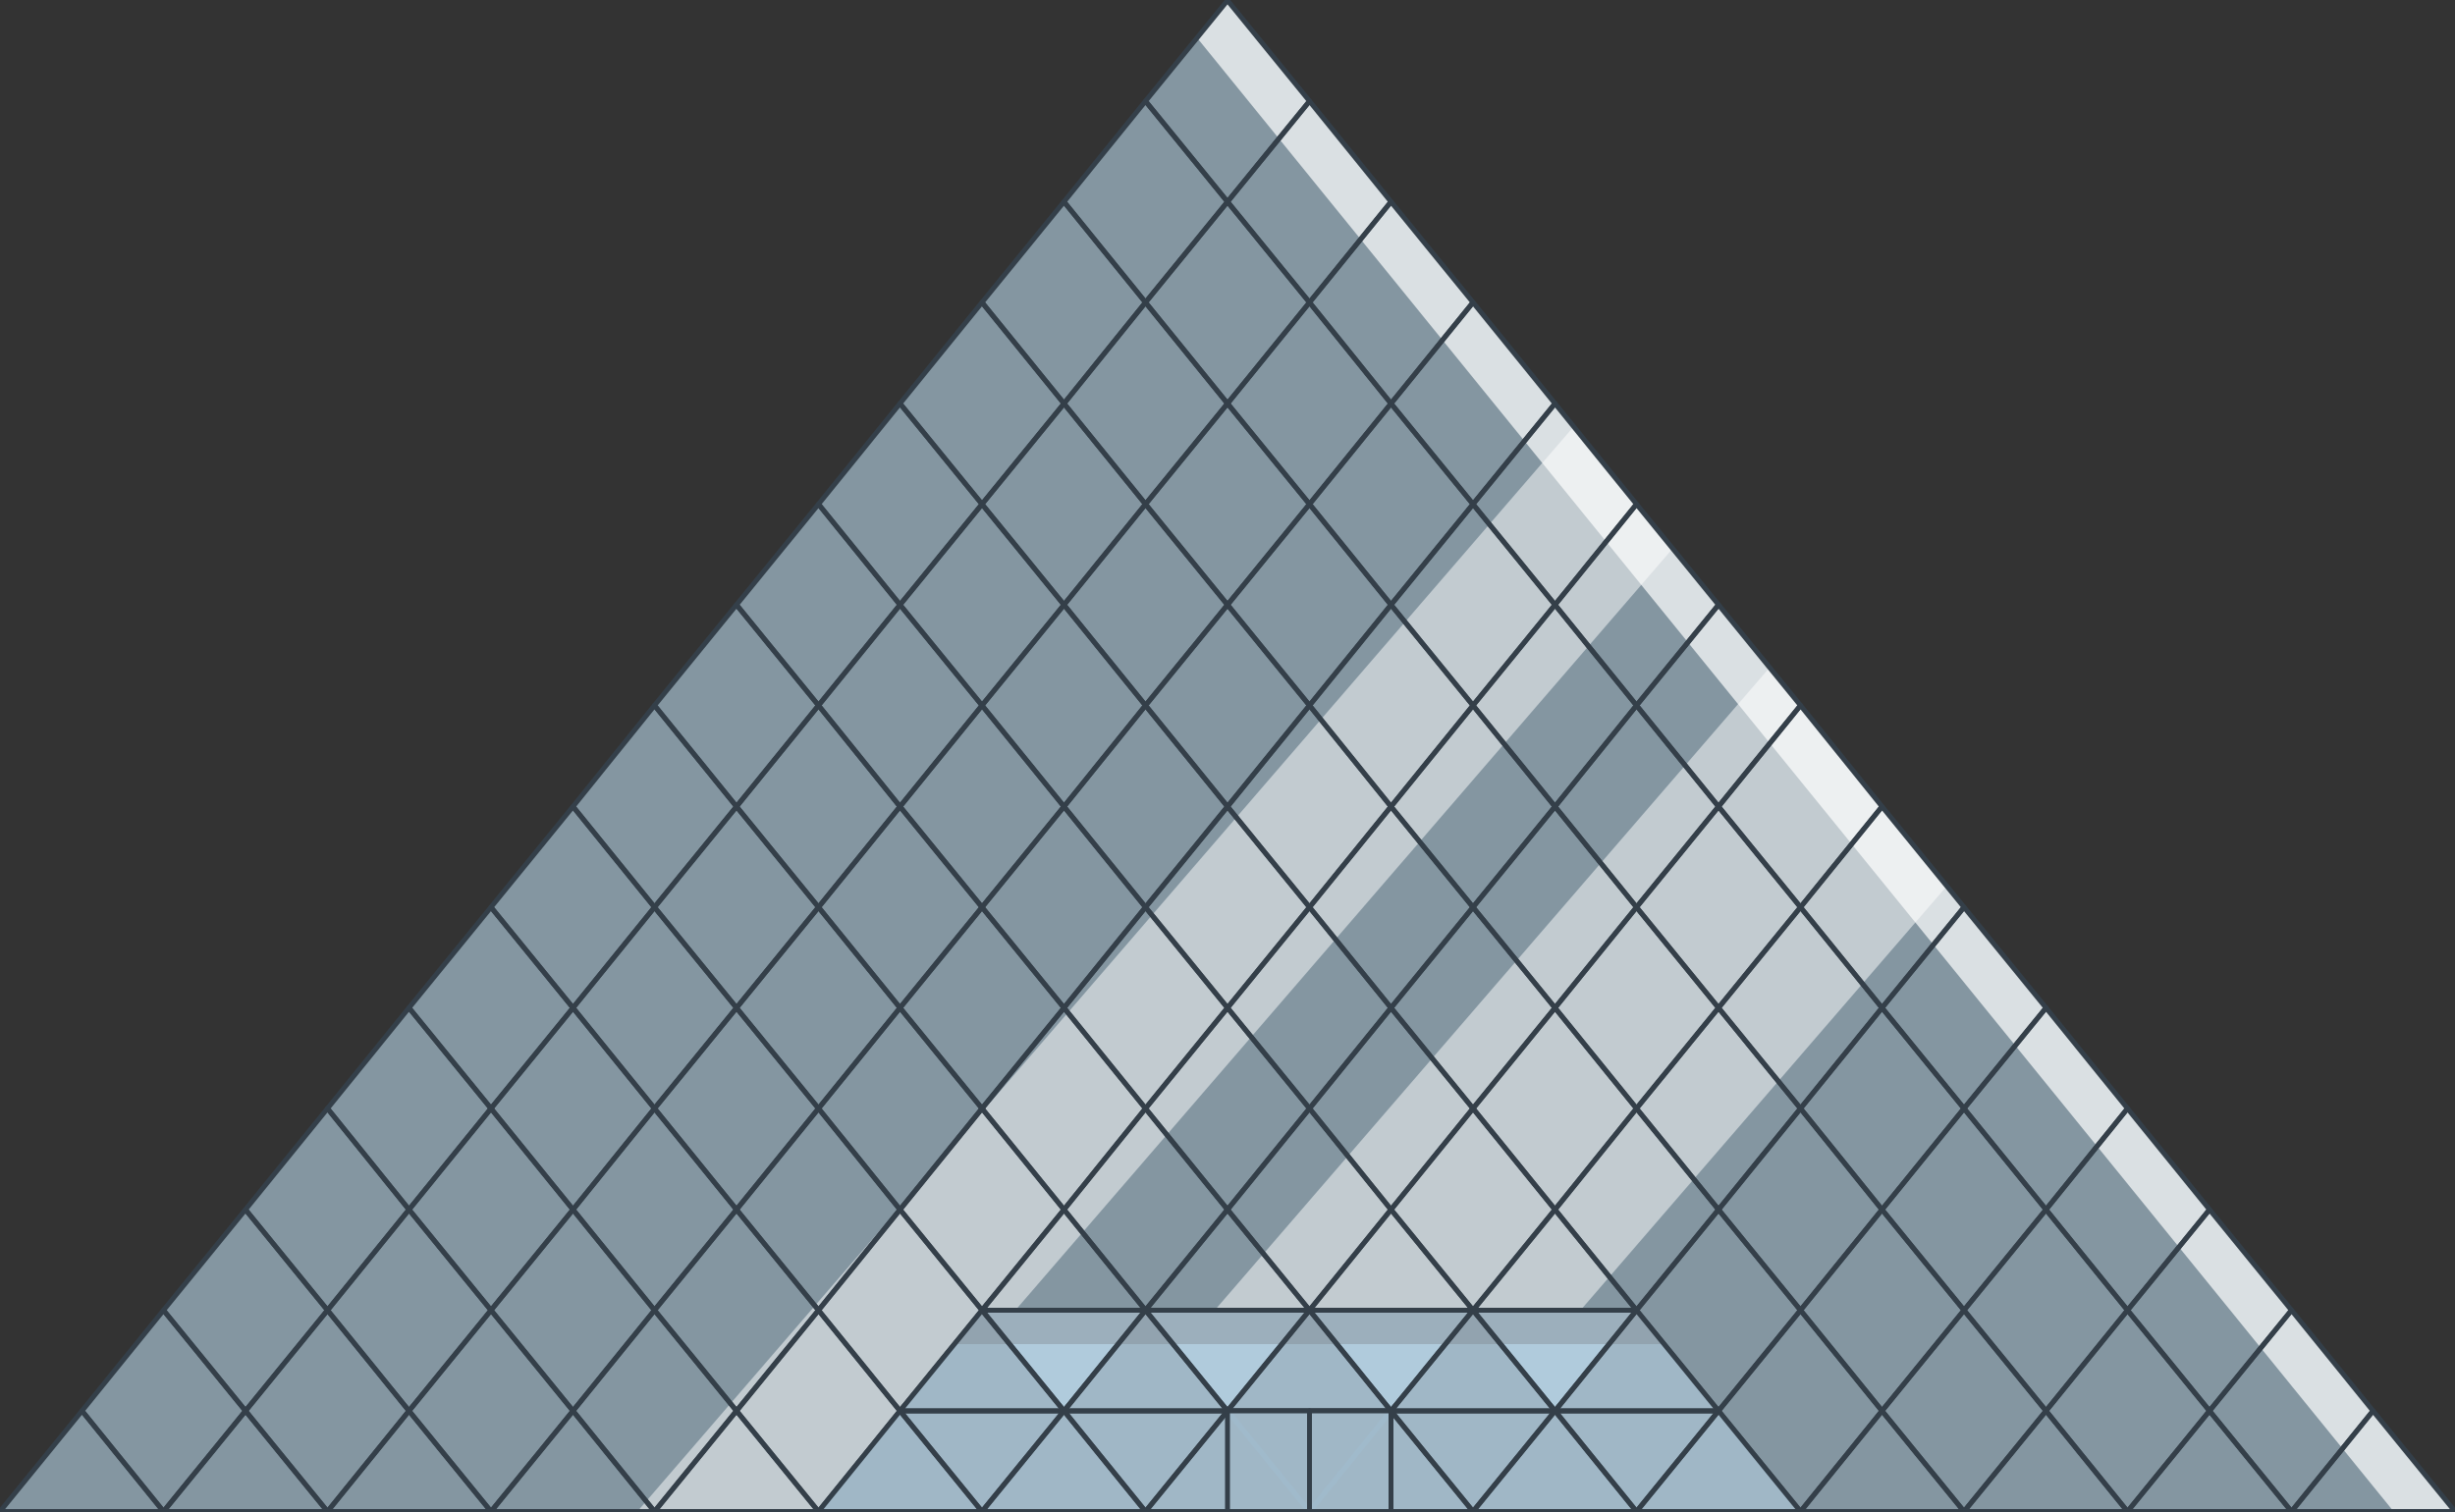 <?xml version="1.0" encoding="utf-8"?>
<!-- Generator: Adobe Illustrator 17.1.0, SVG Export Plug-In . SVG Version: 6.00 Build 0)  -->
<!DOCTYPE svg PUBLIC "-//W3C//DTD SVG 1.1//EN" "http://www.w3.org/Graphics/SVG/1.1/DTD/svg11.dtd">
<svg version="1.1" id="Calque_1" xmlns="http://www.w3.org/2000/svg" xmlns:xlink="http://www.w3.org/1999/xlink" x="0px" y="0px"
	 viewBox="0 0 500 308" enable-background="new 0 0 500 308" xml:space="preserve">
<rect x="0" y="0" width="500" height="308" fill="#333333" stroke="none"/>
<g>
	<g opacity="0.6">
		<g>
			<polygon fill="#BBD8EB" points="0,307.9 16.7,287.4 33.3,307.9 			"/>
			<polygon fill="#BBD8EB" points="33.3,307.9 50,287.4 66.7,307.9 			"/>
			<polygon fill="#BBD8EB" points="66.7,307.9 83.3,287.4 100,307.9 			"/>
			<polygon fill="#BBD8EB" points="100,307.9 116.7,287.4 133.3,307.9 			"/>
			<polygon fill="#BBD8EB" points="133.3,307.9 150,287.4 166.7,307.9 			"/>
			<polygon fill="#BBD8EB" points="366.7,307.9 383.3,287.4 400,307.9 			"/>
			<polygon fill="#BBD8EB" points="400,307.9 416.7,287.4 433.3,307.9 			"/>
			<polygon fill="#BBD8EB" points="433.3,307.9 450,287.4 466.7,307.9 			"/>
			<polygon fill="#BBD8EB" points="466.7,307.9 483.3,287.4 500,307.9 			"/>
		</g>
		<g>
			<polygon fill="#BBD8EB" points="50,287.4 33.3,307.9 16.7,287.4 33.3,266.9 			"/>
			<polygon fill="#BBD8EB" points="83.3,287.4 66.7,307.9 50,287.4 66.7,266.9 			"/>
			<polygon fill="#BBD8EB" points="116.7,287.4 100,307.9 83.3,287.4 100,266.9 			"/>
			<polygon fill="#BBD8EB" points="150,287.4 133.3,307.9 116.7,287.4 133.3,266.9 			"/>
			<polygon fill="#BBD8EB" points="183.3,287.4 166.7,307.9 150,287.4 166.7,266.9 			"/>
			<polygon fill="#BBD8EB" points="383.3,287.4 366.7,307.9 350,287.4 366.7,266.9 			"/>
			<polygon fill="#BBD8EB" points="416.7,287.4 400,307.9 383.3,287.4 400,266.9 			"/>
			<polygon fill="#BBD8EB" points="450,287.4 433.3,307.9 416.7,287.4 433.3,266.9 			"/>
			<polygon fill="#BBD8EB" points="483.3,287.4 466.7,307.9 450,287.4 466.7,266.9 			"/>
		</g>
		<g>
			<polygon fill="#BBD8EB" points="83.3,246.4 66.7,266.9 50,246.4 66.7,225.8 			"/>
			<polygon fill="#BBD8EB" points="116.7,246.4 100,266.9 83.3,246.4 100,225.8 			"/>
			<polygon fill="#BBD8EB" points="150,246.4 133.3,266.9 116.7,246.4 133.3,225.8 			"/>
			<polygon fill="#BBD8EB" points="183.3,246.4 166.7,266.9 150,246.4 166.7,225.8 			"/>
			<polygon fill="#BBD8EB" points="216.7,246.4 200,266.9 183.3,246.4 200,225.8 			"/>
			<polygon fill="#BBD8EB" points="250,246.4 233.3,266.9 216.7,246.4 233.3,225.8 			"/>
			<polygon fill="#BBD8EB" points="283.3,246.4 266.7,266.9 250,246.4 266.7,225.8 			"/>
			<polygon fill="#BBD8EB" points="316.7,246.4 300,266.9 283.3,246.4 300,225.8 			"/>
			<polygon fill="#BBD8EB" points="350,246.4 333.3,266.9 316.7,246.4 333.3,225.8 			"/>
			<polygon fill="#BBD8EB" points="383.3,246.4 366.7,266.9 350,246.4 366.7,225.8 			"/>
			<polygon fill="#BBD8EB" points="416.7,246.4 400,266.9 383.3,246.4 400,225.8 			"/>
			<polygon fill="#BBD8EB" points="450,246.4 433.3,266.9 416.7,246.4 433.3,225.8 			"/>
		</g>
		<g>
			<polygon fill="#BBD8EB" points="116.7,205.3 100,225.8 83.3,205.3 100,184.8 			"/>
			<polygon fill="#BBD8EB" points="150,205.3 133.3,225.8 116.7,205.3 133.3,184.8 			"/>
			<polygon fill="#BBD8EB" points="183.3,205.3 166.7,225.8 150,205.3 166.7,184.8 			"/>
			<polygon fill="#BBD8EB" points="216.7,205.3 200,225.8 183.3,205.3 200,184.8 			"/>
			<polygon fill="#BBD8EB" points="250,205.3 233.3,225.8 216.7,205.3 233.3,184.8 			"/>
			<polygon fill="#BBD8EB" points="283.3,205.3 266.7,225.8 250,205.3 266.7,184.8 			"/>
			<polygon fill="#BBD8EB" points="316.7,205.3 300,225.8 283.3,205.3 300,184.8 			"/>
			<polygon fill="#BBD8EB" points="350,205.3 333.3,225.8 316.7,205.3 333.3,184.8 			"/>
			<polygon fill="#BBD8EB" points="383.3,205.3 366.7,225.8 350,205.3 366.7,184.8 			"/>
			<polygon fill="#BBD8EB" points="416.7,205.3 400,225.8 383.3,205.3 400,184.8 			"/>
		</g>
		<g>
			<polygon fill="#BBD8EB" points="150,164.3 133.3,184.8 116.7,164.3 133.3,143.7 			"/>
			<polygon fill="#BBD8EB" points="183.3,164.3 166.7,184.8 150,164.3 166.7,143.7 			"/>
			<polygon fill="#BBD8EB" points="216.7,164.3 200,184.8 183.3,164.3 200,143.7 			"/>
			<polygon fill="#BBD8EB" points="250,164.3 233.3,184.8 216.7,164.3 233.3,143.7 			"/>
			<polygon fill="#BBD8EB" points="283.3,164.3 266.7,184.8 250,164.3 266.7,143.7 			"/>
			<polygon fill="#BBD8EB" points="316.7,164.3 300,184.8 283.3,164.3 300,143.7 			"/>
			<polygon fill="#BBD8EB" points="350,164.3 333.3,184.8 316.7,164.3 333.3,143.7 			"/>
			<polygon fill="#BBD8EB" points="383.3,164.3 366.7,184.8 350,164.3 366.7,143.7 			"/>
		</g>
		<g>
			<polygon fill="#BBD8EB" points="183.3,123.2 166.7,143.7 150,123.2 166.7,102.7 			"/>
			<polygon fill="#BBD8EB" points="216.7,123.2 200,143.7 183.3,123.2 200,102.7 			"/>
			<polygon fill="#BBD8EB" points="250,123.2 233.3,143.7 216.7,123.2 233.3,102.7 			"/>
			<polygon fill="#BBD8EB" points="283.3,123.2 266.7,143.7 250,123.2 266.7,102.7 			"/>
			<polygon fill="#BBD8EB" points="316.7,123.2 300,143.7 283.3,123.2 300,102.7 			"/>
			<polygon fill="#BBD8EB" points="350,123.2 333.3,143.7 316.7,123.2 333.3,102.7 			"/>
		</g>
		<g>
			<polygon fill="#BBD8EB" points="216.7,82.2 200,102.7 183.3,82.2 200,61.6 			"/>
			<polygon fill="#BBD8EB" points="250,82.2 233.3,102.7 216.7,82.2 233.3,61.6 			"/>
			<polygon fill="#BBD8EB" points="283.3,82.2 266.7,102.7 250,82.2 266.7,61.6 			"/>
			<polygon fill="#BBD8EB" points="316.7,82.2 300,102.7 283.3,82.2 300,61.6 			"/>
		</g>
		<g>
			<polygon fill="#BBD8EB" points="250,41.1 233.3,61.6 216.7,41.1 233.3,20.6 			"/>
			<polygon fill="#BBD8EB" points="283.3,41.1 266.7,61.6 250,41.1 266.7,20.6 			"/>
		</g>
		<g>
			<polygon fill="#BBD8EB" points="66.7,266.9 50,287.4 33.3,266.9 50,246.4 			"/>
			<polygon fill="#BBD8EB" points="100,266.9 83.3,287.4 66.7,266.9 83.3,246.4 			"/>
			<polygon fill="#BBD8EB" points="133.3,266.9 116.7,287.4 100,266.9 116.7,246.4 			"/>
			<polygon fill="#BBD8EB" points="166.7,266.9 150,287.4 133.3,266.9 150,246.4 			"/>
			<polygon fill="#BBD8EB" points="200,266.9 183.3,287.4 166.7,266.9 183.3,246.4 			"/>
			<polygon fill="#BBD8EB" points="233.3,266.9 216.7,287.4 200,266.9 216.7,246.4 			"/>
			<polygon fill="#BBD8EB" points="266.7,266.9 250,287.4 233.3,266.9 250,246.4 			"/>
			<polygon fill="#BBD8EB" points="300,266.9 283.3,287.4 266.7,266.9 283.3,246.4 			"/>
			<polygon fill="#BBD8EB" points="333.3,266.9 316.7,287.4 300,266.9 316.7,246.4 			"/>
			<polygon fill="#BBD8EB" points="366.7,266.9 350,287.4 333.3,266.9 350,246.4 			"/>
			<polygon fill="#BBD8EB" points="400,266.9 383.3,287.4 366.7,266.9 383.3,246.4 			"/>
			<polygon fill="#BBD8EB" points="433.3,266.9 416.7,287.4 400,266.9 416.7,246.4 			"/>
			<polygon fill="#BBD8EB" points="466.7,266.9 450,287.4 433.3,266.9 450,246.4 			"/>
		</g>
		<g>
			<polygon fill="#BBD8EB" points="100,225.8 83.3,246.4 66.7,225.8 83.3,205.3 			"/>
			<polygon fill="#BBD8EB" points="133.3,225.8 116.7,246.4 100,225.8 116.7,205.3 			"/>
			<polygon fill="#BBD8EB" points="166.7,225.8 150,246.4 133.3,225.8 150,205.3 			"/>
			<polygon fill="#BBD8EB" points="200,225.8 183.3,246.4 166.7,225.8 183.3,205.3 			"/>
			<polygon fill="#BBD8EB" points="233.3,225.8 216.7,246.4 200,225.8 216.7,205.3 			"/>
			<polygon fill="#BBD8EB" points="266.7,225.8 250,246.4 233.3,225.8 250,205.3 			"/>
			<polygon fill="#BBD8EB" points="300,225.8 283.3,246.4 266.7,225.8 283.3,205.3 			"/>
			<polygon fill="#BBD8EB" points="333.3,225.8 316.7,246.4 300,225.8 316.7,205.3 			"/>
			<polygon fill="#BBD8EB" points="366.7,225.8 350,246.4 333.3,225.8 350,205.3 			"/>
			<polygon fill="#BBD8EB" points="400,225.8 383.3,246.4 366.7,225.8 383.3,205.3 			"/>
			<polygon fill="#BBD8EB" points="433.3,225.8 416.7,246.4 400,225.8 416.7,205.3 			"/>
		</g>
		<g>
			<polygon fill="#BBD8EB" points="133.3,184.8 116.7,205.3 100,184.8 116.7,164.3 			"/>
			<polygon fill="#BBD8EB" points="166.7,184.8 150,205.3 133.3,184.8 150,164.3 			"/>
			<polygon fill="#BBD8EB" points="200,184.8 183.3,205.3 166.7,184.8 183.3,164.3 			"/>
			<polygon fill="#BBD8EB" points="233.3,184.8 216.7,205.3 200,184.8 216.7,164.3 			"/>
			<polygon fill="#BBD8EB" points="266.7,184.8 250,205.3 233.3,184.8 250,164.3 			"/>
			<polygon fill="#BBD8EB" points="300,184.8 283.3,205.3 266.7,184.8 283.3,164.3 			"/>
			<polygon fill="#BBD8EB" points="333.3,184.8 316.7,205.3 300,184.8 316.7,164.3 			"/>
			<polygon fill="#BBD8EB" points="366.7,184.8 350,205.3 333.3,184.8 350,164.3 			"/>
			<polygon fill="#BBD8EB" points="400,184.8 383.3,205.3 366.7,184.8 383.3,164.3 			"/>
		</g>
		<g>
			<polygon fill="#BBD8EB" points="166.7,143.7 150,164.3 133.3,143.7 150,123.2 			"/>
			<polygon fill="#BBD8EB" points="200,143.7 183.3,164.3 166.7,143.7 183.3,123.2 			"/>
			<polygon fill="#BBD8EB" points="233.3,143.7 216.7,164.3 200,143.7 216.7,123.2 			"/>
			<polygon fill="#BBD8EB" points="266.7,143.7 250,164.3 233.3,143.7 250,123.2 			"/>
			<polygon fill="#BBD8EB" points="300,143.7 283.3,164.3 266.7,143.7 283.3,123.2 			"/>
			<polygon fill="#BBD8EB" points="333.3,143.7 316.7,164.3 300,143.7 316.7,123.2 			"/>
			<polygon fill="#BBD8EB" points="366.7,143.7 350,164.3 333.3,143.7 350,123.2 			"/>
		</g>
		<g>
			<polygon fill="#BBD8EB" points="200,102.7 183.3,123.2 166.7,102.7 183.3,82.2 			"/>
			<polygon fill="#BBD8EB" points="233.3,102.7 216.7,123.2 200,102.7 216.7,82.2 			"/>
			<polygon fill="#BBD8EB" points="266.7,102.7 250,123.2 233.3,102.7 250,82.2 			"/>
			<polygon fill="#BBD8EB" points="300,102.7 283.3,123.2 266.7,102.7 283.3,82.2 			"/>
			<polygon fill="#BBD8EB" points="333.3,102.7 316.7,123.2 300,102.7 316.7,82.2 			"/>
		</g>
		<g>
			<polygon fill="#BBD8EB" points="233.3,61.6 216.7,82.2 200,61.6 216.7,41.1 			"/>
			<polygon fill="#BBD8EB" points="266.7,61.6 250,82.2 233.3,61.6 250,41.1 			"/>
			<polygon fill="#BBD8EB" points="300,61.6 283.3,82.2 266.7,61.6 283.3,41.1 			"/>
		</g>
		<polygon fill="#BBD8EB" points="266.7,20.6 250,41.1 233.3,20.6 250,0.1 		"/>
	</g>
	<path opacity="0.5" fill="#FFFFFF" d="M360.4,136L247.4,266.9h74.5l74.6-86.4L360.4,136z M320.5,86.9l-190.7,221h36.8l16.7-20.5h0
		l16.7-20.5h6.8l133.9-155.2L320.5,86.9z"/>
	<polygon opacity="0.7" fill="#FFFFFF" points="250,0.1 243.8,7.7 487.5,307.9 500,307.9 	"/>
	<g>
		<g>
			<polygon fill="none" stroke="#343F49" stroke-linecap="round" stroke-linejoin="round" stroke-miterlimit="10" points="0,307.9 
				16.7,287.4 33.3,307.9 			"/>
			<polygon fill="none" stroke="#343F49" stroke-linecap="round" stroke-linejoin="round" stroke-miterlimit="10" points="
				33.3,307.9 50,287.4 66.7,307.9 			"/>
			<polygon fill="none" stroke="#343F49" stroke-linecap="round" stroke-linejoin="round" stroke-miterlimit="10" points="
				66.7,307.9 83.3,287.4 100,307.9 			"/>
			<polygon fill="none" stroke="#343F49" stroke-linecap="round" stroke-linejoin="round" stroke-miterlimit="10" points="
				100,307.9 116.7,287.4 133.3,307.9 			"/>
			<polygon fill="none" stroke="#343F49" stroke-linecap="round" stroke-linejoin="round" stroke-miterlimit="10" points="
				133.3,307.9 150,287.4 166.7,307.9 			"/>
			<polygon fill="none" stroke="#343F49" stroke-linecap="round" stroke-linejoin="round" stroke-miterlimit="10" points="
				366.7,307.9 383.3,287.4 400,307.9 			"/>
			<polygon fill="none" stroke="#343F49" stroke-linecap="round" stroke-linejoin="round" stroke-miterlimit="10" points="
				400,307.9 416.7,287.4 433.3,307.9 			"/>
			<polygon fill="none" stroke="#343F49" stroke-linecap="round" stroke-linejoin="round" stroke-miterlimit="10" points="
				433.3,307.9 450,287.4 466.7,307.9 			"/>
			<polygon fill="none" stroke="#343F49" stroke-linecap="round" stroke-linejoin="round" stroke-miterlimit="10" points="
				466.7,307.9 483.3,287.4 500,307.9 			"/>
		</g>
		<g>
			<polygon fill="none" stroke="#343F49" stroke-linecap="round" stroke-linejoin="round" stroke-miterlimit="10" points="50,287.4 
				33.3,307.9 16.7,287.4 33.3,266.9 			"/>
			<polygon fill="none" stroke="#343F49" stroke-linecap="round" stroke-linejoin="round" stroke-miterlimit="10" points="
				83.3,287.4 66.7,307.9 50,287.4 66.7,266.9 			"/>
			<polygon fill="none" stroke="#343F49" stroke-linecap="round" stroke-linejoin="round" stroke-miterlimit="10" points="
				116.7,287.4 100,307.9 83.3,287.4 100,266.9 			"/>
			<polygon fill="none" stroke="#343F49" stroke-linecap="round" stroke-linejoin="round" stroke-miterlimit="10" points="
				150,287.4 133.3,307.9 116.7,287.4 133.3,266.9 			"/>
			<polygon fill="none" stroke="#343F49" stroke-linecap="round" stroke-linejoin="round" stroke-miterlimit="10" points="
				183.3,287.4 166.7,307.9 150,287.4 166.7,266.9 			"/>
			<polygon fill="none" stroke="#343F49" stroke-linecap="round" stroke-linejoin="round" stroke-miterlimit="10" points="
				383.3,287.4 366.7,307.9 350,287.4 366.7,266.9 			"/>
			<polygon fill="none" stroke="#343F49" stroke-linecap="round" stroke-linejoin="round" stroke-miterlimit="10" points="
				416.7,287.4 400,307.9 383.3,287.4 400,266.9 			"/>
			<polygon fill="none" stroke="#343F49" stroke-linecap="round" stroke-linejoin="round" stroke-miterlimit="10" points="
				450,287.4 433.3,307.9 416.7,287.4 433.3,266.9 			"/>
			<polygon fill="none" stroke="#343F49" stroke-linecap="round" stroke-linejoin="round" stroke-miterlimit="10" points="
				483.3,287.4 466.7,307.9 450,287.4 466.7,266.9 			"/>
		</g>
		<g>
			<polygon fill="none" stroke="#343F49" stroke-linecap="round" stroke-linejoin="round" stroke-miterlimit="10" points="
				83.3,246.4 66.7,266.9 50,246.4 66.7,225.8 			"/>
			<polygon fill="none" stroke="#343F49" stroke-linecap="round" stroke-linejoin="round" stroke-miterlimit="10" points="
				116.7,246.4 100,266.9 83.3,246.4 100,225.8 			"/>
			<polygon fill="none" stroke="#343F49" stroke-linecap="round" stroke-linejoin="round" stroke-miterlimit="10" points="
				150,246.4 133.3,266.9 116.7,246.4 133.3,225.8 			"/>
			<polygon fill="none" stroke="#343F49" stroke-linecap="round" stroke-linejoin="round" stroke-miterlimit="10" points="
				183.3,246.4 166.7,266.9 150,246.4 166.7,225.8 			"/>
			<polygon fill="none" stroke="#343F49" stroke-linecap="round" stroke-linejoin="round" stroke-miterlimit="10" points="
				216.7,246.4 200,266.9 183.3,246.4 200,225.8 			"/>
			<polygon fill="none" stroke="#343F49" stroke-linecap="round" stroke-linejoin="round" stroke-miterlimit="10" points="
				250,246.4 233.3,266.9 216.7,246.4 233.3,225.8 			"/>
			<polygon fill="none" stroke="#343F49" stroke-linecap="round" stroke-linejoin="round" stroke-miterlimit="10" points="
				283.3,246.4 266.7,266.9 250,246.4 266.7,225.8 			"/>
			<polygon fill="none" stroke="#343F49" stroke-linecap="round" stroke-linejoin="round" stroke-miterlimit="10" points="
				316.7,246.4 300,266.9 283.3,246.4 300,225.8 			"/>
			<polygon fill="none" stroke="#343F49" stroke-linecap="round" stroke-linejoin="round" stroke-miterlimit="10" points="
				350,246.4 333.3,266.9 316.7,246.4 333.3,225.8 			"/>
			<polygon fill="none" stroke="#343F49" stroke-linecap="round" stroke-linejoin="round" stroke-miterlimit="10" points="
				383.3,246.4 366.7,266.9 350,246.4 366.7,225.8 			"/>
			<polygon fill="none" stroke="#343F49" stroke-linecap="round" stroke-linejoin="round" stroke-miterlimit="10" points="
				416.7,246.4 400,266.9 383.3,246.4 400,225.8 			"/>
			<polygon fill="none" stroke="#343F49" stroke-linecap="round" stroke-linejoin="round" stroke-miterlimit="10" points="
				450,246.4 433.3,266.9 416.7,246.4 433.3,225.8 			"/>
		</g>
		<g>
			<polygon fill="none" stroke="#343F49" stroke-linecap="round" stroke-linejoin="round" stroke-miterlimit="10" points="
				116.7,205.3 100,225.8 83.3,205.3 100,184.8 			"/>
			<polygon fill="none" stroke="#343F49" stroke-linecap="round" stroke-linejoin="round" stroke-miterlimit="10" points="
				150,205.3 133.3,225.8 116.7,205.3 133.3,184.8 			"/>
			<polygon fill="none" stroke="#343F49" stroke-linecap="round" stroke-linejoin="round" stroke-miterlimit="10" points="
				183.3,205.3 166.7,225.8 150,205.3 166.7,184.8 			"/>
			<polygon fill="none" stroke="#343F49" stroke-linecap="round" stroke-linejoin="round" stroke-miterlimit="10" points="
				216.7,205.3 200,225.8 183.3,205.3 200,184.8 			"/>
			<polygon fill="none" stroke="#343F49" stroke-linecap="round" stroke-linejoin="round" stroke-miterlimit="10" points="
				250,205.3 233.3,225.8 216.7,205.3 233.3,184.8 			"/>
			<polygon fill="none" stroke="#343F49" stroke-linecap="round" stroke-linejoin="round" stroke-miterlimit="10" points="
				283.3,205.3 266.7,225.8 250,205.3 266.7,184.8 			"/>
			<polygon fill="none" stroke="#343F49" stroke-linecap="round" stroke-linejoin="round" stroke-miterlimit="10" points="
				316.7,205.3 300,225.8 283.3,205.3 300,184.8 			"/>
			<polygon fill="none" stroke="#343F49" stroke-linecap="round" stroke-linejoin="round" stroke-miterlimit="10" points="
				350,205.3 333.3,225.8 316.7,205.3 333.3,184.8 			"/>
			<polygon fill="none" stroke="#343F49" stroke-linecap="round" stroke-linejoin="round" stroke-miterlimit="10" points="
				383.3,205.3 366.7,225.8 350,205.3 366.7,184.8 			"/>
			<polygon fill="none" stroke="#343F49" stroke-linecap="round" stroke-linejoin="round" stroke-miterlimit="10" points="
				416.7,205.3 400,225.8 383.3,205.3 400,184.8 			"/>
		</g>
		<g>
			<polygon fill="none" stroke="#343F49" stroke-linecap="round" stroke-linejoin="round" stroke-miterlimit="10" points="
				150,164.3 133.3,184.8 116.7,164.3 133.3,143.7 			"/>
			<polygon fill="none" stroke="#343F49" stroke-linecap="round" stroke-linejoin="round" stroke-miterlimit="10" points="
				183.3,164.3 166.7,184.8 150,164.3 166.7,143.7 			"/>
			<polygon fill="none" stroke="#343F49" stroke-linecap="round" stroke-linejoin="round" stroke-miterlimit="10" points="
				216.7,164.3 200,184.8 183.3,164.3 200,143.7 			"/>
			<polygon fill="none" stroke="#343F49" stroke-linecap="round" stroke-linejoin="round" stroke-miterlimit="10" points="
				250,164.3 233.3,184.8 216.7,164.3 233.3,143.7 			"/>
			<polygon fill="none" stroke="#343F49" stroke-linecap="round" stroke-linejoin="round" stroke-miterlimit="10" points="
				283.3,164.3 266.7,184.8 250,164.3 266.7,143.7 			"/>
			<polygon fill="none" stroke="#343F49" stroke-linecap="round" stroke-linejoin="round" stroke-miterlimit="10" points="
				316.7,164.3 300,184.8 283.3,164.3 300,143.7 			"/>
			<polygon fill="none" stroke="#343F49" stroke-linecap="round" stroke-linejoin="round" stroke-miterlimit="10" points="
				350,164.3 333.3,184.8 316.7,164.3 333.3,143.7 			"/>
			<polygon fill="none" stroke="#343F49" stroke-linecap="round" stroke-linejoin="round" stroke-miterlimit="10" points="
				383.3,164.3 366.7,184.8 350,164.3 366.7,143.7 			"/>
		</g>
		<g>
			<polygon fill="none" stroke="#343F49" stroke-linecap="round" stroke-linejoin="round" stroke-miterlimit="10" points="
				183.3,123.2 166.7,143.7 150,123.2 166.7,102.7 			"/>
			<polygon fill="none" stroke="#343F49" stroke-linecap="round" stroke-linejoin="round" stroke-miterlimit="10" points="
				216.7,123.2 200,143.7 183.3,123.2 200,102.7 			"/>
			<polygon fill="none" stroke="#343F49" stroke-linecap="round" stroke-linejoin="round" stroke-miterlimit="10" points="
				250,123.2 233.3,143.7 216.7,123.2 233.3,102.7 			"/>
			<polygon fill="none" stroke="#343F49" stroke-linecap="round" stroke-linejoin="round" stroke-miterlimit="10" points="
				283.3,123.2 266.7,143.7 250,123.2 266.7,102.7 			"/>
			<polygon fill="none" stroke="#343F49" stroke-linecap="round" stroke-linejoin="round" stroke-miterlimit="10" points="
				316.7,123.2 300,143.7 283.3,123.2 300,102.7 			"/>
			<polygon fill="none" stroke="#343F49" stroke-linecap="round" stroke-linejoin="round" stroke-miterlimit="10" points="
				350,123.2 333.3,143.7 316.7,123.2 333.3,102.7 			"/>
		</g>
		<g>
			<polygon fill="none" stroke="#343F49" stroke-linecap="round" stroke-linejoin="round" stroke-miterlimit="10" points="
				216.7,82.2 200,102.7 183.3,82.2 200,61.6 			"/>
			<polygon fill="none" stroke="#343F49" stroke-linecap="round" stroke-linejoin="round" stroke-miterlimit="10" points="250,82.2 
				233.3,102.7 216.7,82.2 233.3,61.6 			"/>
			<polygon fill="none" stroke="#343F49" stroke-linecap="round" stroke-linejoin="round" stroke-miterlimit="10" points="
				283.3,82.2 266.7,102.7 250,82.2 266.7,61.6 			"/>
			<polygon fill="none" stroke="#343F49" stroke-linecap="round" stroke-linejoin="round" stroke-miterlimit="10" points="
				316.7,82.2 300,102.7 283.3,82.2 300,61.6 			"/>
		</g>
		<g>
			<polygon fill="none" stroke="#343F49" stroke-linecap="round" stroke-linejoin="round" stroke-miterlimit="10" points="250,41.1 
				233.3,61.6 216.7,41.1 233.3,20.6 			"/>
			<polygon fill="none" stroke="#343F49" stroke-linecap="round" stroke-linejoin="round" stroke-miterlimit="10" points="
				283.3,41.1 266.7,61.6 250,41.1 266.7,20.6 			"/>
		</g>
		<g>
			<polygon fill="none" stroke="#343F49" stroke-linecap="round" stroke-linejoin="round" stroke-miterlimit="10" points="
				66.7,266.9 50,287.4 33.3,266.9 50,246.4 			"/>
			<polygon fill="none" stroke="#343F49" stroke-linecap="round" stroke-linejoin="round" stroke-miterlimit="10" points="
				100,266.9 83.3,287.4 66.7,266.9 83.3,246.4 			"/>
			<polygon fill="none" stroke="#343F49" stroke-linecap="round" stroke-linejoin="round" stroke-miterlimit="10" points="
				133.3,266.9 116.7,287.4 100,266.9 116.7,246.4 			"/>
			<polygon fill="none" stroke="#343F49" stroke-linecap="round" stroke-linejoin="round" stroke-miterlimit="10" points="
				166.7,266.9 150,287.4 133.3,266.9 150,246.4 			"/>
			<polygon fill="none" stroke="#343F49" stroke-linecap="round" stroke-linejoin="round" stroke-miterlimit="10" points="
				200,266.9 183.3,287.4 166.7,266.9 183.3,246.4 			"/>
			<polygon fill="none" stroke="#343F49" stroke-linecap="round" stroke-linejoin="round" stroke-miterlimit="10" points="
				233.3,266.9 200,266.9 216.7,246.4 			"/>
			<polygon fill="none" stroke="#343F49" stroke-linecap="round" stroke-linejoin="round" stroke-miterlimit="10" points="
				266.7,266.9 233.3,266.9 250,246.4 			"/>
			<polygon fill="none" stroke="#343F49" stroke-linecap="round" stroke-linejoin="round" stroke-miterlimit="10" points="
				300,266.9 266.7,266.9 283.3,246.4 			"/>
			<polygon fill="none" stroke="#343F49" stroke-linecap="round" stroke-linejoin="round" stroke-miterlimit="10" points="
				333.3,266.9 300,266.9 316.7,246.4 			"/>
			<polygon fill="none" stroke="#343F49" stroke-linecap="round" stroke-linejoin="round" stroke-miterlimit="10" points="
				366.7,266.9 350,287.4 333.3,266.9 350,246.4 			"/>
			<polygon fill="none" stroke="#343F49" stroke-linecap="round" stroke-linejoin="round" stroke-miterlimit="10" points="
				400,266.9 383.3,287.4 366.7,266.9 383.3,246.4 			"/>
			<polygon fill="none" stroke="#343F49" stroke-linecap="round" stroke-linejoin="round" stroke-miterlimit="10" points="
				433.3,266.9 416.7,287.4 400,266.9 416.7,246.4 			"/>
			<polygon fill="none" stroke="#343F49" stroke-linecap="round" stroke-linejoin="round" stroke-miterlimit="10" points="
				466.7,266.9 450,287.4 433.3,266.9 450,246.4 			"/>
		</g>
		<g>
			<polygon fill="none" stroke="#343F49" stroke-linecap="round" stroke-linejoin="round" stroke-miterlimit="10" points="
				100,225.8 83.3,246.4 66.7,225.8 83.3,205.3 			"/>
			<polygon fill="none" stroke="#343F49" stroke-linecap="round" stroke-linejoin="round" stroke-miterlimit="10" points="
				133.3,225.8 116.7,246.4 100,225.8 116.7,205.3 			"/>
			<polygon fill="none" stroke="#343F49" stroke-linecap="round" stroke-linejoin="round" stroke-miterlimit="10" points="
				166.7,225.8 150,246.4 133.3,225.8 150,205.3 			"/>
			<polygon fill="none" stroke="#343F49" stroke-linecap="round" stroke-linejoin="round" stroke-miterlimit="10" points="
				200,225.8 183.3,246.4 166.7,225.8 183.3,205.3 			"/>
			<polygon fill="none" stroke="#343F49" stroke-linecap="round" stroke-linejoin="round" stroke-miterlimit="10" points="
				233.3,225.8 216.7,246.4 200,225.8 216.7,205.3 			"/>
			<polygon fill="none" stroke="#343F49" stroke-linecap="round" stroke-linejoin="round" stroke-miterlimit="10" points="
				266.7,225.8 250,246.4 233.3,225.8 250,205.3 			"/>
			<polygon fill="none" stroke="#343F49" stroke-linecap="round" stroke-linejoin="round" stroke-miterlimit="10" points="
				300,225.8 283.3,246.4 266.7,225.8 283.3,205.3 			"/>
			<polygon fill="none" stroke="#343F49" stroke-linecap="round" stroke-linejoin="round" stroke-miterlimit="10" points="
				333.3,225.8 316.7,246.4 300,225.8 316.7,205.3 			"/>
			<polygon fill="none" stroke="#343F49" stroke-linecap="round" stroke-linejoin="round" stroke-miterlimit="10" points="
				366.7,225.8 350,246.4 333.3,225.8 350,205.3 			"/>
			<polygon fill="none" stroke="#343F49" stroke-linecap="round" stroke-linejoin="round" stroke-miterlimit="10" points="
				400,225.8 383.3,246.4 366.7,225.8 383.3,205.3 			"/>
			<polygon fill="none" stroke="#343F49" stroke-linecap="round" stroke-linejoin="round" stroke-miterlimit="10" points="
				433.3,225.8 416.7,246.4 400,225.8 416.7,205.3 			"/>
		</g>
		<g>
			<polygon fill="none" stroke="#343F49" stroke-linecap="round" stroke-linejoin="round" stroke-miterlimit="10" points="
				133.3,184.8 116.7,205.3 100,184.8 116.7,164.3 			"/>
			<polygon fill="none" stroke="#343F49" stroke-linecap="round" stroke-linejoin="round" stroke-miterlimit="10" points="
				166.7,184.8 150,205.3 133.3,184.8 150,164.3 			"/>
			<polygon fill="none" stroke="#343F49" stroke-linecap="round" stroke-linejoin="round" stroke-miterlimit="10" points="
				200,184.8 183.3,205.3 166.7,184.8 183.3,164.3 			"/>
			<polygon fill="none" stroke="#343F49" stroke-linecap="round" stroke-linejoin="round" stroke-miterlimit="10" points="
				233.3,184.8 216.7,205.3 200,184.8 216.7,164.3 			"/>
			<polygon fill="none" stroke="#343F49" stroke-linecap="round" stroke-linejoin="round" stroke-miterlimit="10" points="
				266.7,184.8 250,205.3 233.3,184.8 250,164.3 			"/>
			<polygon fill="none" stroke="#343F49" stroke-linecap="round" stroke-linejoin="round" stroke-miterlimit="10" points="
				300,184.8 283.3,205.3 266.7,184.8 283.3,164.3 			"/>
			<polygon fill="none" stroke="#343F49" stroke-linecap="round" stroke-linejoin="round" stroke-miterlimit="10" points="
				333.3,184.8 316.7,205.3 300,184.8 316.7,164.3 			"/>
			<polygon fill="none" stroke="#343F49" stroke-linecap="round" stroke-linejoin="round" stroke-miterlimit="10" points="
				366.7,184.8 350,205.3 333.3,184.8 350,164.3 			"/>
			<polygon fill="none" stroke="#343F49" stroke-linecap="round" stroke-linejoin="round" stroke-miterlimit="10" points="
				400,184.8 383.3,205.3 366.7,184.8 383.3,164.3 			"/>
		</g>
		<g>
			<polygon fill="none" stroke="#343F49" stroke-linecap="round" stroke-linejoin="round" stroke-miterlimit="10" points="
				166.7,143.7 150,164.3 133.3,143.7 150,123.2 			"/>
			<polygon fill="none" stroke="#343F49" stroke-linecap="round" stroke-linejoin="round" stroke-miterlimit="10" points="
				200,143.7 183.3,164.3 166.7,143.7 183.3,123.2 			"/>
			<polygon fill="none" stroke="#343F49" stroke-linecap="round" stroke-linejoin="round" stroke-miterlimit="10" points="
				233.3,143.7 216.7,164.3 200,143.7 216.7,123.2 			"/>
			<polygon fill="none" stroke="#343F49" stroke-linecap="round" stroke-linejoin="round" stroke-miterlimit="10" points="
				266.7,143.7 250,164.3 233.3,143.7 250,123.2 			"/>
			<polygon fill="none" stroke="#343F49" stroke-linecap="round" stroke-linejoin="round" stroke-miterlimit="10" points="
				300,143.7 283.3,164.3 266.7,143.7 283.3,123.2 			"/>
			<polygon fill="none" stroke="#343F49" stroke-linecap="round" stroke-linejoin="round" stroke-miterlimit="10" points="
				333.3,143.7 316.7,164.3 300,143.7 316.7,123.2 			"/>
			<polygon fill="none" stroke="#343F49" stroke-linecap="round" stroke-linejoin="round" stroke-miterlimit="10" points="
				366.7,143.7 350,164.3 333.3,143.7 350,123.2 			"/>
		</g>
		<g>
			<polygon fill="none" stroke="#343F49" stroke-linecap="round" stroke-linejoin="round" stroke-miterlimit="10" points="
				200,102.7 183.3,123.2 166.7,102.7 183.3,82.2 			"/>
			<polygon fill="none" stroke="#343F49" stroke-linecap="round" stroke-linejoin="round" stroke-miterlimit="10" points="
				233.3,102.7 216.7,123.2 200,102.7 216.7,82.2 			"/>
			<polygon fill="none" stroke="#343F49" stroke-linecap="round" stroke-linejoin="round" stroke-miterlimit="10" points="
				266.7,102.7 250,123.2 233.3,102.7 250,82.2 			"/>
			<polygon fill="none" stroke="#343F49" stroke-linecap="round" stroke-linejoin="round" stroke-miterlimit="10" points="
				300,102.7 283.3,123.2 266.7,102.7 283.3,82.2 			"/>
			<polygon fill="none" stroke="#343F49" stroke-linecap="round" stroke-linejoin="round" stroke-miterlimit="10" points="
				333.3,102.7 316.7,123.2 300,102.7 316.7,82.2 			"/>
		</g>
		<g>
			<polygon fill="none" stroke="#343F49" stroke-linecap="round" stroke-linejoin="round" stroke-miterlimit="10" points="
				233.3,61.6 216.7,82.2 200,61.6 216.7,41.1 			"/>
			<polygon fill="none" stroke="#343F49" stroke-linecap="round" stroke-linejoin="round" stroke-miterlimit="10" points="
				266.7,61.6 250,82.2 233.3,61.6 250,41.1 			"/>
			<polygon fill="none" stroke="#343F49" stroke-linecap="round" stroke-linejoin="round" stroke-miterlimit="10" points="300,61.6 
				283.3,82.2 266.7,61.6 283.3,41.1 			"/>
		</g>
		<polygon fill="none" stroke="#343F49" stroke-linecap="round" stroke-linejoin="round" stroke-miterlimit="10" points="
			266.7,20.6 250,41.1 233.3,20.6 250,0.1 		"/>
	</g>
	<g opacity="0.8">
		<g>
			<polygon fill="#BBD8EB" points="166.7,307.9 183.3,287.4 200,307.9 			"/>
			<polygon fill="#BBD8EB" points="200,307.9 216.7,287.4 233.3,307.9 			"/>
			<polygon fill="#BBD8EB" points="233.3,307.9 250,287.4 250,307.9 			"/>
			<polygon fill="#BBD8EB" points="283.3,307.9 283.3,287.4 300,307.9 			"/>
			<polygon fill="#BBD8EB" points="300,307.9 316.7,287.4 333.3,307.9 			"/>
			<polygon fill="#BBD8EB" points="333.3,307.9 350,287.4 366.7,307.9 			"/>
		</g>
		<g>
			<polygon fill="#BBD8EB" points="350,287.4 333.3,307.9 316.7,287.4 			"/>
			<polygon fill="#BBD8EB" points="316.7,287.4 300,307.9 283.3,287.4 			"/>
			<polygon fill="#BBD8EB" points="250,287.4 233.3,307.9 216.7,287.4 			"/>
			<polygon fill="#BBD8EB" points="216.7,287.4 200,307.9 183.3,287.4 			"/>
		</g>
		<g>
			<polygon fill="#BBD8EB" points="333.3,266.9 316.7,287.4 300,266.9 			"/>
			<polygon fill="#BBD8EB" points="300,266.9 283.3,287.4 266.7,266.9 			"/>
			<polygon fill="#BBD8EB" points="266.7,266.9 250,287.4 233.3,266.9 			"/>
			<polygon fill="#BBD8EB" points="233.3,266.9 216.7,287.4 200,266.9 			"/>
		</g>
		<polygon fill="#BBD8EB" points="183.3,287.4 200,266.9 216.7,287.4 		"/>
		<polygon fill="#BBD8EB" points="216.7,287.4 233.3,266.9 250,287.4 		"/>
		<polygon fill="#BBD8EB" points="250,287.4 266.7,266.9 283.3,287.4 		"/>
		<polygon fill="#BBD8EB" points="283.3,287.4 300,266.9 316.7,287.4 		"/>
		<polygon fill="#BBD8EB" points="316.7,287.4 333.3,266.9 350,287.4 		"/>
	</g>
	<polygon opacity="0.4" fill="#7E868D" points="333.3,266.9 200,266.9 194.4,273.8 338.9,273.8 	"/>
	<g>
		<g>
			<polygon fill="none" stroke="#343F49" stroke-linecap="round" stroke-linejoin="round" stroke-miterlimit="10" points="
				166.7,307.9 183.3,287.4 200,307.9 			"/>
			<polygon fill="none" stroke="#343F49" stroke-linecap="round" stroke-linejoin="round" stroke-miterlimit="10" points="
				200,307.9 216.7,287.4 233.3,307.9 			"/>
			<polygon fill="none" stroke="#343F49" stroke-linecap="round" stroke-linejoin="round" stroke-miterlimit="10" points="
				233.3,307.9 250,287.4 266.7,307.9 			"/>
			<polygon fill="none" stroke="#343F49" stroke-linecap="round" stroke-linejoin="round" stroke-miterlimit="10" points="
				266.7,307.9 283.3,287.4 300,307.9 			"/>
			<polygon fill="none" stroke="#343F49" stroke-linecap="round" stroke-linejoin="round" stroke-miterlimit="10" points="
				300,307.9 316.7,287.4 333.3,307.9 			"/>
			<polygon fill="none" stroke="#343F49" stroke-linecap="round" stroke-linejoin="round" stroke-miterlimit="10" points="
				333.3,307.9 350,287.4 366.7,307.9 			"/>
		</g>
		<g>
			<polygon fill="none" stroke="#343F49" stroke-linecap="round" stroke-linejoin="round" stroke-miterlimit="10" points="
				350,287.4 333.3,307.9 316.7,287.4 			"/>
			<polygon fill="none" stroke="#343F49" stroke-linecap="round" stroke-linejoin="round" stroke-miterlimit="10" points="
				316.7,287.4 300,307.9 283.3,287.4 			"/>
			<polygon fill="none" stroke="#343F49" stroke-linecap="round" stroke-linejoin="round" stroke-miterlimit="10" points="
				283.3,287.4 266.7,307.9 250,287.4 			"/>
			<polygon fill="none" stroke="#343F49" stroke-linecap="round" stroke-linejoin="round" stroke-miterlimit="10" points="
				250,287.4 233.3,307.9 216.7,287.4 			"/>
			<polygon fill="none" stroke="#343F49" stroke-linecap="round" stroke-linejoin="round" stroke-miterlimit="10" points="
				216.7,287.4 200,307.9 183.3,287.4 			"/>
		</g>
		<g>
			<polygon fill="none" stroke="#343F49" stroke-linecap="round" stroke-linejoin="round" stroke-miterlimit="10" points="
				333.3,266.9 316.7,287.4 300,266.9 			"/>
			<polygon fill="none" stroke="#343F49" stroke-linecap="round" stroke-linejoin="round" stroke-miterlimit="10" points="
				300,266.9 283.3,287.4 266.7,266.9 			"/>
			<polygon fill="none" stroke="#343F49" stroke-linecap="round" stroke-linejoin="round" stroke-miterlimit="10" points="
				266.7,266.9 250,287.4 233.3,266.9 			"/>
			<polygon fill="none" stroke="#343F49" stroke-linecap="round" stroke-linejoin="round" stroke-miterlimit="10" points="
				233.3,266.9 216.7,287.4 200,266.9 			"/>
		</g>
		<polygon fill="none" stroke="#343F49" stroke-linecap="round" stroke-linejoin="round" stroke-miterlimit="10" points="
			183.3,287.4 200,266.9 216.7,287.4 		"/>
		<polygon fill="none" stroke="#343F49" stroke-linecap="round" stroke-linejoin="round" stroke-miterlimit="10" points="
			216.7,287.4 233.3,266.9 250,287.4 		"/>
		<polygon fill="none" stroke="#343F49" stroke-linecap="round" stroke-linejoin="round" stroke-miterlimit="10" points="250,287.4 
			266.7,266.9 283.3,287.4 		"/>
		<polygon fill="none" stroke="#343F49" stroke-linecap="round" stroke-linejoin="round" stroke-miterlimit="10" points="
			283.3,287.4 300,266.9 316.7,287.4 		"/>
		<polygon fill="none" stroke="#343F49" stroke-linecap="round" stroke-linejoin="round" stroke-miterlimit="10" points="
			316.7,287.4 333.3,266.9 350,287.4 		"/>
	</g>
	<g>
		<rect x="250" y="287.4" opacity="0.8" fill="#BBD8EB" width="33.3" height="20.5"/>
		
			<rect x="250" y="287.4" fill="none" stroke="#343F49" stroke-linecap="round" stroke-linejoin="round" stroke-miterlimit="10" width="33.3" height="20.5"/>
		
			<line fill="none" stroke="#343F49" stroke-linecap="round" stroke-linejoin="round" stroke-miterlimit="10" x1="266.7" y1="307.9" x2="266.7" y2="287.4"/>
	</g>
</g>
</svg>
